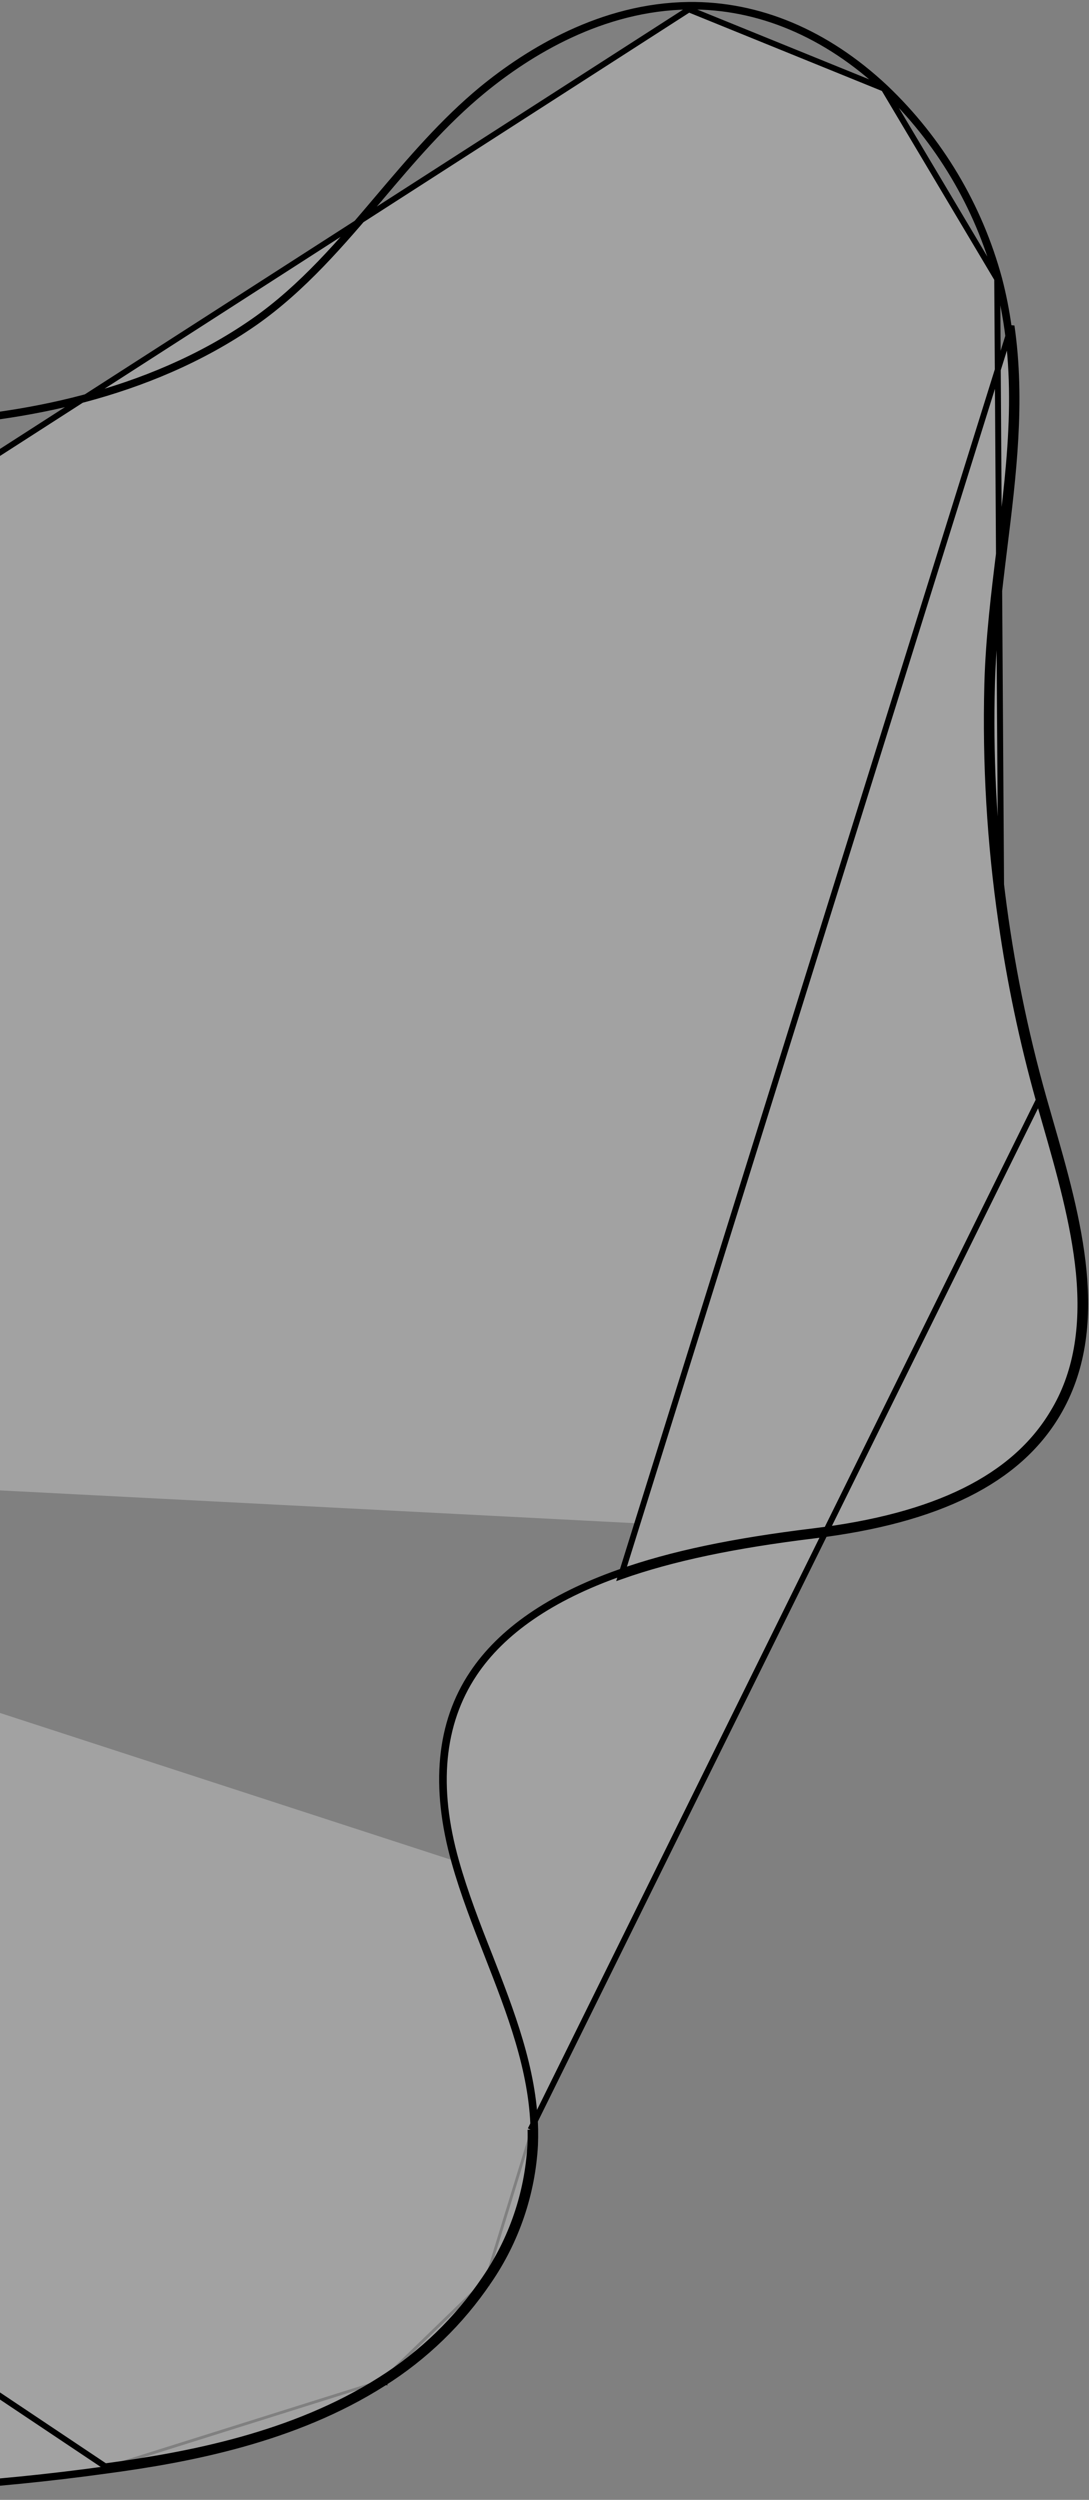 <svg width="184" height="422" viewBox="0 0 184 422" fill="none" xmlns="http://www.w3.org/2000/svg">
<rect x="0" y="0" width="184" height="422" fill="#808080" stroke="none"/>
<path d="M-137.339 244.505C-138.781 228.997 -142.751 213.829 -149.093 199.603L-149.097 199.596C-152.357 192.585 -155.988 185.752 -159.973 179.126C-170.541 160.864 -180.403 143.776 -173.906 119.486L-173.906 119.486C-170.267 105.864 -161.026 93.919 -147.185 85.005L-147.184 85.005C-134.997 77.135 -119.537 71.814 -103.665 70.038L-103.718 69.565L-103.665 70.038C-86.946 68.159 -69.873 69.22 -53.3 70.256L-53.296 70.256C-52.459 70.302 -51.619 70.348 -50.778 70.395C-38.151 71.092 -25.172 71.808 -12.472 71.188L-12.471 71.188C2.73 70.409 24.716 66.86 42.838 54.255C51.075 48.529 57.636 40.784 63.939 33.344L63.956 33.323C63.956 33.323 63.956 33.323 63.956 33.323C69.327 26.998 74.86 20.484 81.415 15.074C89.252 8.654 101.654 1.005 116.379 0.834C128.18 0.698 139.637 5.491 149.567 14.796C158.827 23.593 165.489 34.767 168.823 47.097C169.508 49.726 170.038 52.393 170.411 55.084L170.411 55.087C172.251 67.746 170.699 80.293 169.179 92.56L169.179 92.56C168.262 100.016 167.333 107.701 167.102 115.466L167.102 115.468C166.467 139.125 169.413 162.743 175.841 185.519L175.842 185.521L176.943 189.369L176.943 189.37C179.293 197.53 181.78 206.181 182.587 214.631C183.394 223.074 182.518 231.266 178.182 238.525C171.616 249.52 158.422 256.139 137.574 258.69M-137.339 244.505C-135.846 260.009 -137.03 275.654 -140.836 290.757L-140.837 290.759C-142.229 296.202 -143.988 301.704 -145.686 307.017L-145.728 307.149L-145.729 307.149L-145.733 307.164C-149.898 320.222 -154.181 333.648 -153.474 347.399L-153.474 347.4C-152.747 361.693 -146.511 375.591 -135.427 387.552C-124.809 398.799 -111.563 407.232 -96.88 412.092L-96.879 412.092C-81.266 417.266 -62.11 420.132 -39.908 420.598C-20.584 420.895 -1.266 419.716 17.878 417.073L17.881 417.072C31.86 415.211 49.761 411.858 64.762 402.321L64.764 402.32C71.827 397.872 77.887 392.003 82.558 385.085L82.561 385.082C87.232 378.285 89.943 370.332 90.396 362.097C90.43 361.211 90.439 360.335 90.424 359.454C90.196 349.29 86.379 339.516 82.641 329.96C80.617 324.86 78.56 319.534 77.063 314.222M-137.339 244.505C-137.339 244.505 -137.339 244.505 -137.339 244.506L-137.837 244.552L-137.339 244.504C-137.339 244.504 -137.339 244.505 -137.339 244.505ZM77.063 314.222L77.544 314.087L77.063 314.223C77.063 314.223 77.063 314.222 77.063 314.222ZM77.063 314.222C73.5 301.643 74.516 290.963 80.093 282.576L80.093 282.575C84.881 275.392 93.186 269.709 104.727 265.635C113.465 262.546 123.9 260.356 137.574 258.69M137.574 258.69L137.632 259.165L137.574 258.69C137.574 258.69 137.574 258.69 137.574 258.69ZM169.184 155.591L169.184 155.592C170.635 165.757 172.751 175.816 175.52 185.703L169.184 155.591ZM169.184 155.591C167.258 142.308 166.467 128.885 166.82 115.468C167.03 107.726 167.98 100.018 168.904 92.532L168.906 92.515C170.811 77.105 172.624 62.446 168.49 47.099L168.49 47.099M169.184 155.591L168.49 47.099M90.141 359.495C89.92 349.405 86.092 339.61 82.423 330.221L82.374 330.095L82.374 330.094L82.371 330.087C80.36 324.949 78.288 319.657 76.793 314.331L76.793 314.331C73.194 301.546 74.247 290.837 79.839 282.498L79.84 282.497C84.62 275.322 92.93 269.568 104.607 265.45L104.608 265.449C113.378 262.335 123.791 260.16 137.524 258.491C158.04 256.003 171.331 249.495 177.924 238.459C181.837 232.031 183.193 224.233 182.283 214.791L182.283 214.79C181.454 206.453 179 197.815 176.621 189.55L175.521 185.706L89.641 359.506M90.141 359.495L89.641 359.506M90.141 359.495C90.141 359.495 90.141 359.494 90.141 359.494L89.641 359.506M90.141 359.495C90.163 360.371 90.16 361.262 90.115 362.135L90.115 362.136C89.659 370.323 86.963 378.228 82.323 384.988M89.641 359.506C89.663 360.374 89.66 361.252 89.615 362.109C89.165 370.204 86.499 378.021 81.91 384.706M82.323 384.988C82.323 384.987 82.323 384.987 82.324 384.986L81.91 384.706M82.323 384.988C82.322 384.988 82.322 384.988 82.322 384.989L81.91 384.706M82.323 384.988C77.663 391.866 71.632 397.705 64.606 402.14M81.91 384.706C77.289 391.527 71.307 397.319 64.34 401.717M64.34 401.717L64.608 402.139C64.608 402.139 64.607 402.139 64.606 402.14M64.34 401.717C49.467 411.174 31.648 414.473 17.773 416.343M64.34 401.717L64.606 402.14M64.606 402.14C49.637 411.658 31.725 414.967 17.842 416.839M17.773 416.343L17.842 416.839M17.773 416.343L17.84 416.839C17.84 416.839 17.841 416.839 17.842 416.839M17.773 416.343L-145.441 307.279L-145.482 307.408C-149.599 320.312 -153.883 333.741 -153.177 347.443C-152.453 361.702 -146.223 375.53 -135.18 387.456L-135.177 387.46C-124.592 398.664 -111.389 407.062 -96.754 411.898C-81.152 417.09 -62.008 419.942 -39.863 420.395L-39.86 420.395C-20.564 420.676 -1.274 419.487 17.842 416.839M168.49 47.099C165.176 34.833 158.555 23.714 149.35 14.956L149.347 14.953M168.49 47.099L149.347 14.953M149.347 14.953C139.552 5.778 128.158 0.967 116.397 1.103L116.403 1.579M149.347 14.953L116.403 1.579M116.403 1.579L116.397 1.103C101.717 1.28 89.355 8.932 81.607 15.292C75.041 20.67 69.509 27.204 64.189 33.486L64.18 33.498C64.18 33.498 64.179 33.498 64.179 33.498C57.796 41.016 51.25 48.72 43.009 54.489C24.853 67.099 2.852 70.673 -12.434 71.462C-26.011 72.152 -39.818 71.292 -53.213 70.457L-53.239 70.456C-69.738 69.424 -86.841 68.358 -103.579 70.258C-119.417 72.044 -134.775 77.293 -147.01 85.214C-160.779 94.112 -170.005 105.987 -173.63 119.57C-180.107 143.801 -170.151 161.003 -159.731 179.007L-159.727 179.014M116.403 1.579L-159.727 179.014M-159.727 179.014C-155.738 185.65 -152.101 192.491 -148.832 199.508C-142.475 213.759 -138.499 228.956 -137.063 244.494L-137.063 244.496M-159.727 179.014L-137.063 244.496M-137.063 244.496C-135.57 260.03 -136.754 275.704 -140.565 290.837M-137.063 244.496L-140.565 290.837M-140.565 290.837C-141.893 296.028 -143.539 301.248 -145.149 306.356C-145.246 306.663 -145.343 306.97 -145.44 307.277L-140.565 290.837ZM170.906 55.016C172.757 67.75 171.194 80.361 169.676 92.615L169.675 92.621C168.758 100.079 167.832 107.743 167.602 115.481C166.968 139.088 169.908 162.656 176.323 185.384L177.424 189.231C182.117 205.534 187.431 224.017 178.611 238.781C171.928 249.974 158.541 256.628 137.634 259.186C123.98 260.849 113.585 263.035 104.893 266.106L170.906 55.016Z" fill="white" fill-opacity="0.27" stroke="black"/>
</svg>

